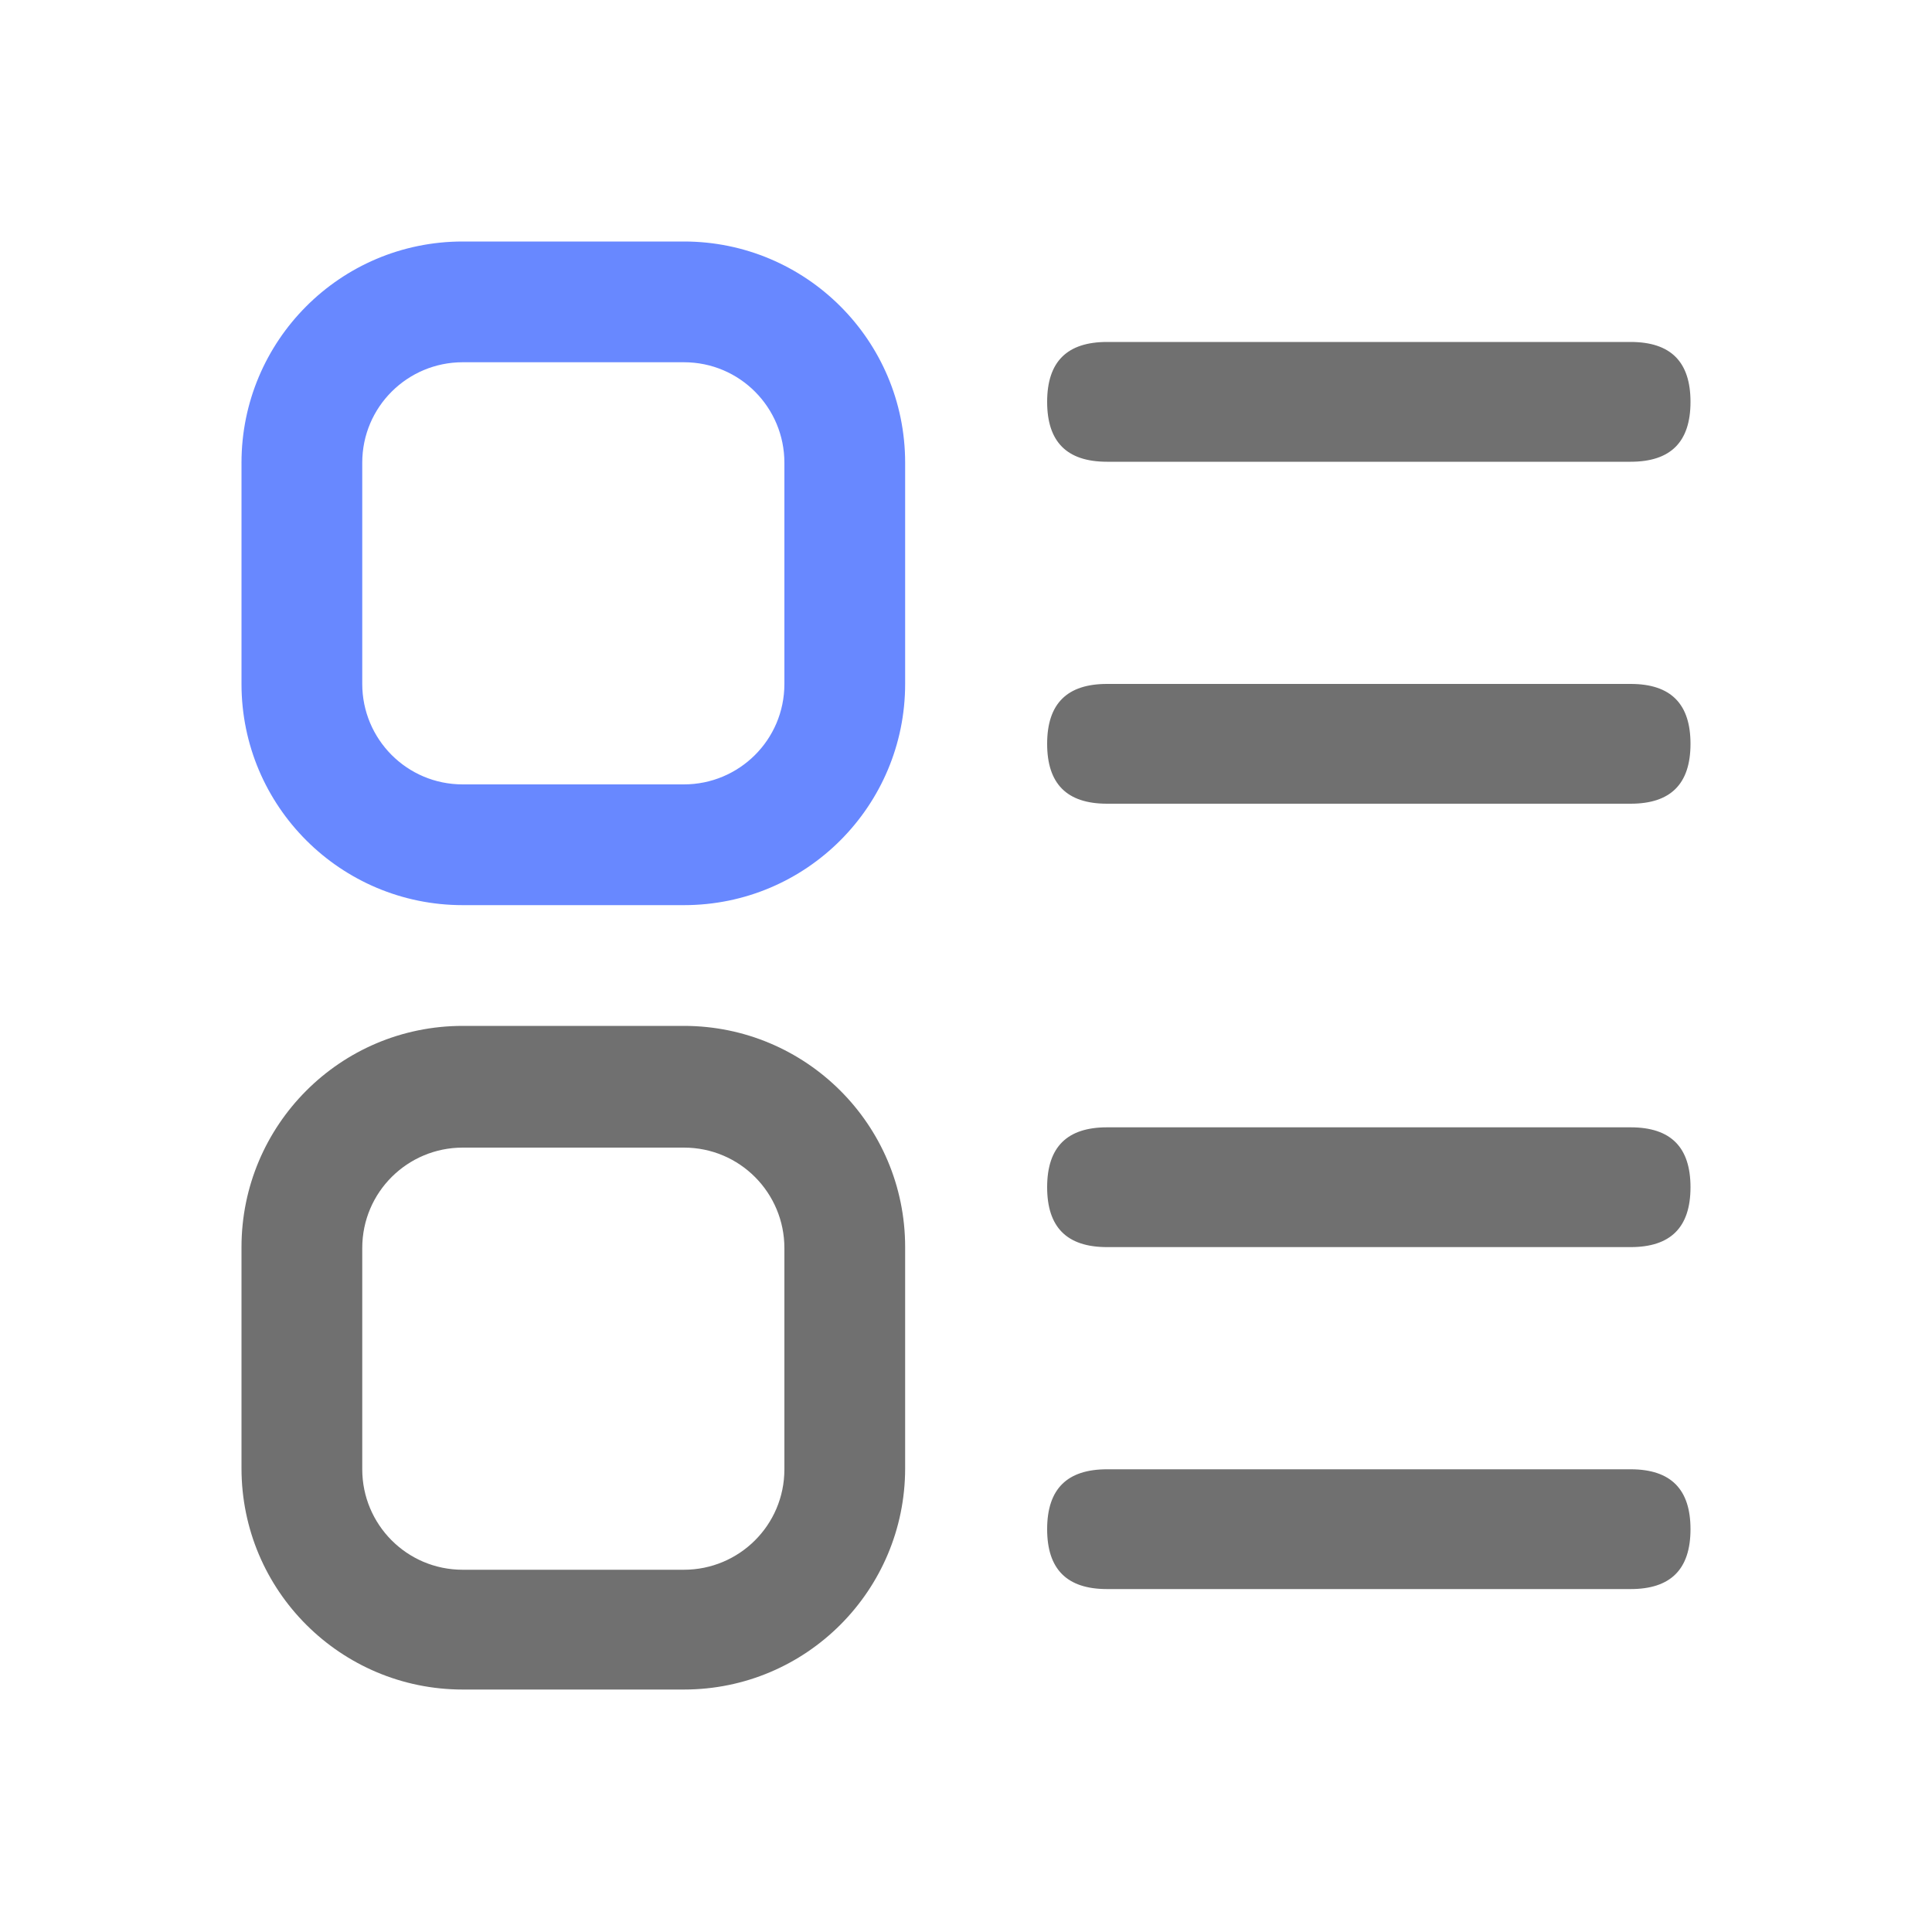 ﻿<?xml version="1.0" encoding="UTF-8"?>
<svg id="_图层_1" data-name="图层 1" xmlns="http://www.w3.org/2000/svg" version="1.1" viewBox="0 0 200 200">
  <defs>
    <style>
      .cls-1 {
        fill: #587bff;
        opacity: .9;
      }

      .cls-1, .cls-2 {
        stroke-width: 0px;
      }

      .cls-2 {
        fill: #707070;
      }
    </style>
  </defs>
  <path class="cls-1" d="M70.8,25h-22.9c-12.7,0-22.9,10.3-22.9,22.9v22.9c0,12.7,10.3,22.9,22.9,22.9h22.9c12.7,0,22.9-10.3,22.9-22.9h0v-22.9c0-12.7-10.3-22.9-22.9-22.9h0ZM47.9,37.5h22.9c5.8,0,10.4,4.7,10.4,10.4v22.9c0,5.8-4.7,10.4-10.4,10.4h-22.9c-5.8,0-10.4-4.7-10.4-10.4v-22.9c0-5.8,4.7-10.4,10.4-10.4Z"/>
  <path class="cls-2" d="M114.6,35.4h54.2c4.2,0,6.2,2.1,6.2,6.2h0c0,4.2-2.1,6.2-6.2,6.2h-54.2c-4.2,0-6.2-2.1-6.2-6.2h0c0-4.2,2.1-6.2,6.2-6.2h0Z"/>
  <path class="cls-2" d="M114.6,116.7h54.2c4.2,0,6.2,2.1,6.2,6.2h0c0,4.2-2.1,6.2-6.2,6.2h-54.2c-4.2,0-6.2-2.1-6.2-6.2h0c0-4.2,2.1-6.2,6.2-6.2h0Z"/>
  <path class="cls-2" d="M114.6,70.8h54.2c4.2,0,6.2,2.1,6.2,6.2h0c0,4.2-2.1,6.2-6.2,6.2h-54.2c-4.2,0-6.2-2.1-6.2-6.2h0c0-4.2,2.1-6.2,6.2-6.2h0Z"/>
  <path class="cls-2" d="M114.6,152.1h54.2c4.2,0,6.2,2.1,6.2,6.2h0c0,4.2-2.1,6.2-6.2,6.2h-54.2c-4.2,0-6.2-2.1-6.2-6.2h0c0-4.2,2.1-6.2,6.2-6.2h0Z"/>
  <path class="cls-2" d="M70.8,106.2h-22.9c-12.7,0-22.9,10.3-22.9,22.9v22.9c0,12.7,10.3,22.9,22.9,22.9h22.9c12.7,0,22.9-10.3,22.9-22.9v-22.9c0-12.7-10.3-22.9-22.9-22.9ZM47.9,118.8h22.9c5.8,0,10.4,4.7,10.4,10.4v22.9c0,5.8-4.7,10.4-10.4,10.4h-22.9c-5.8,0-10.4-4.7-10.4-10.4v-22.9c0-5.8,4.7-10.4,10.4-10.4Z"/>
</svg>